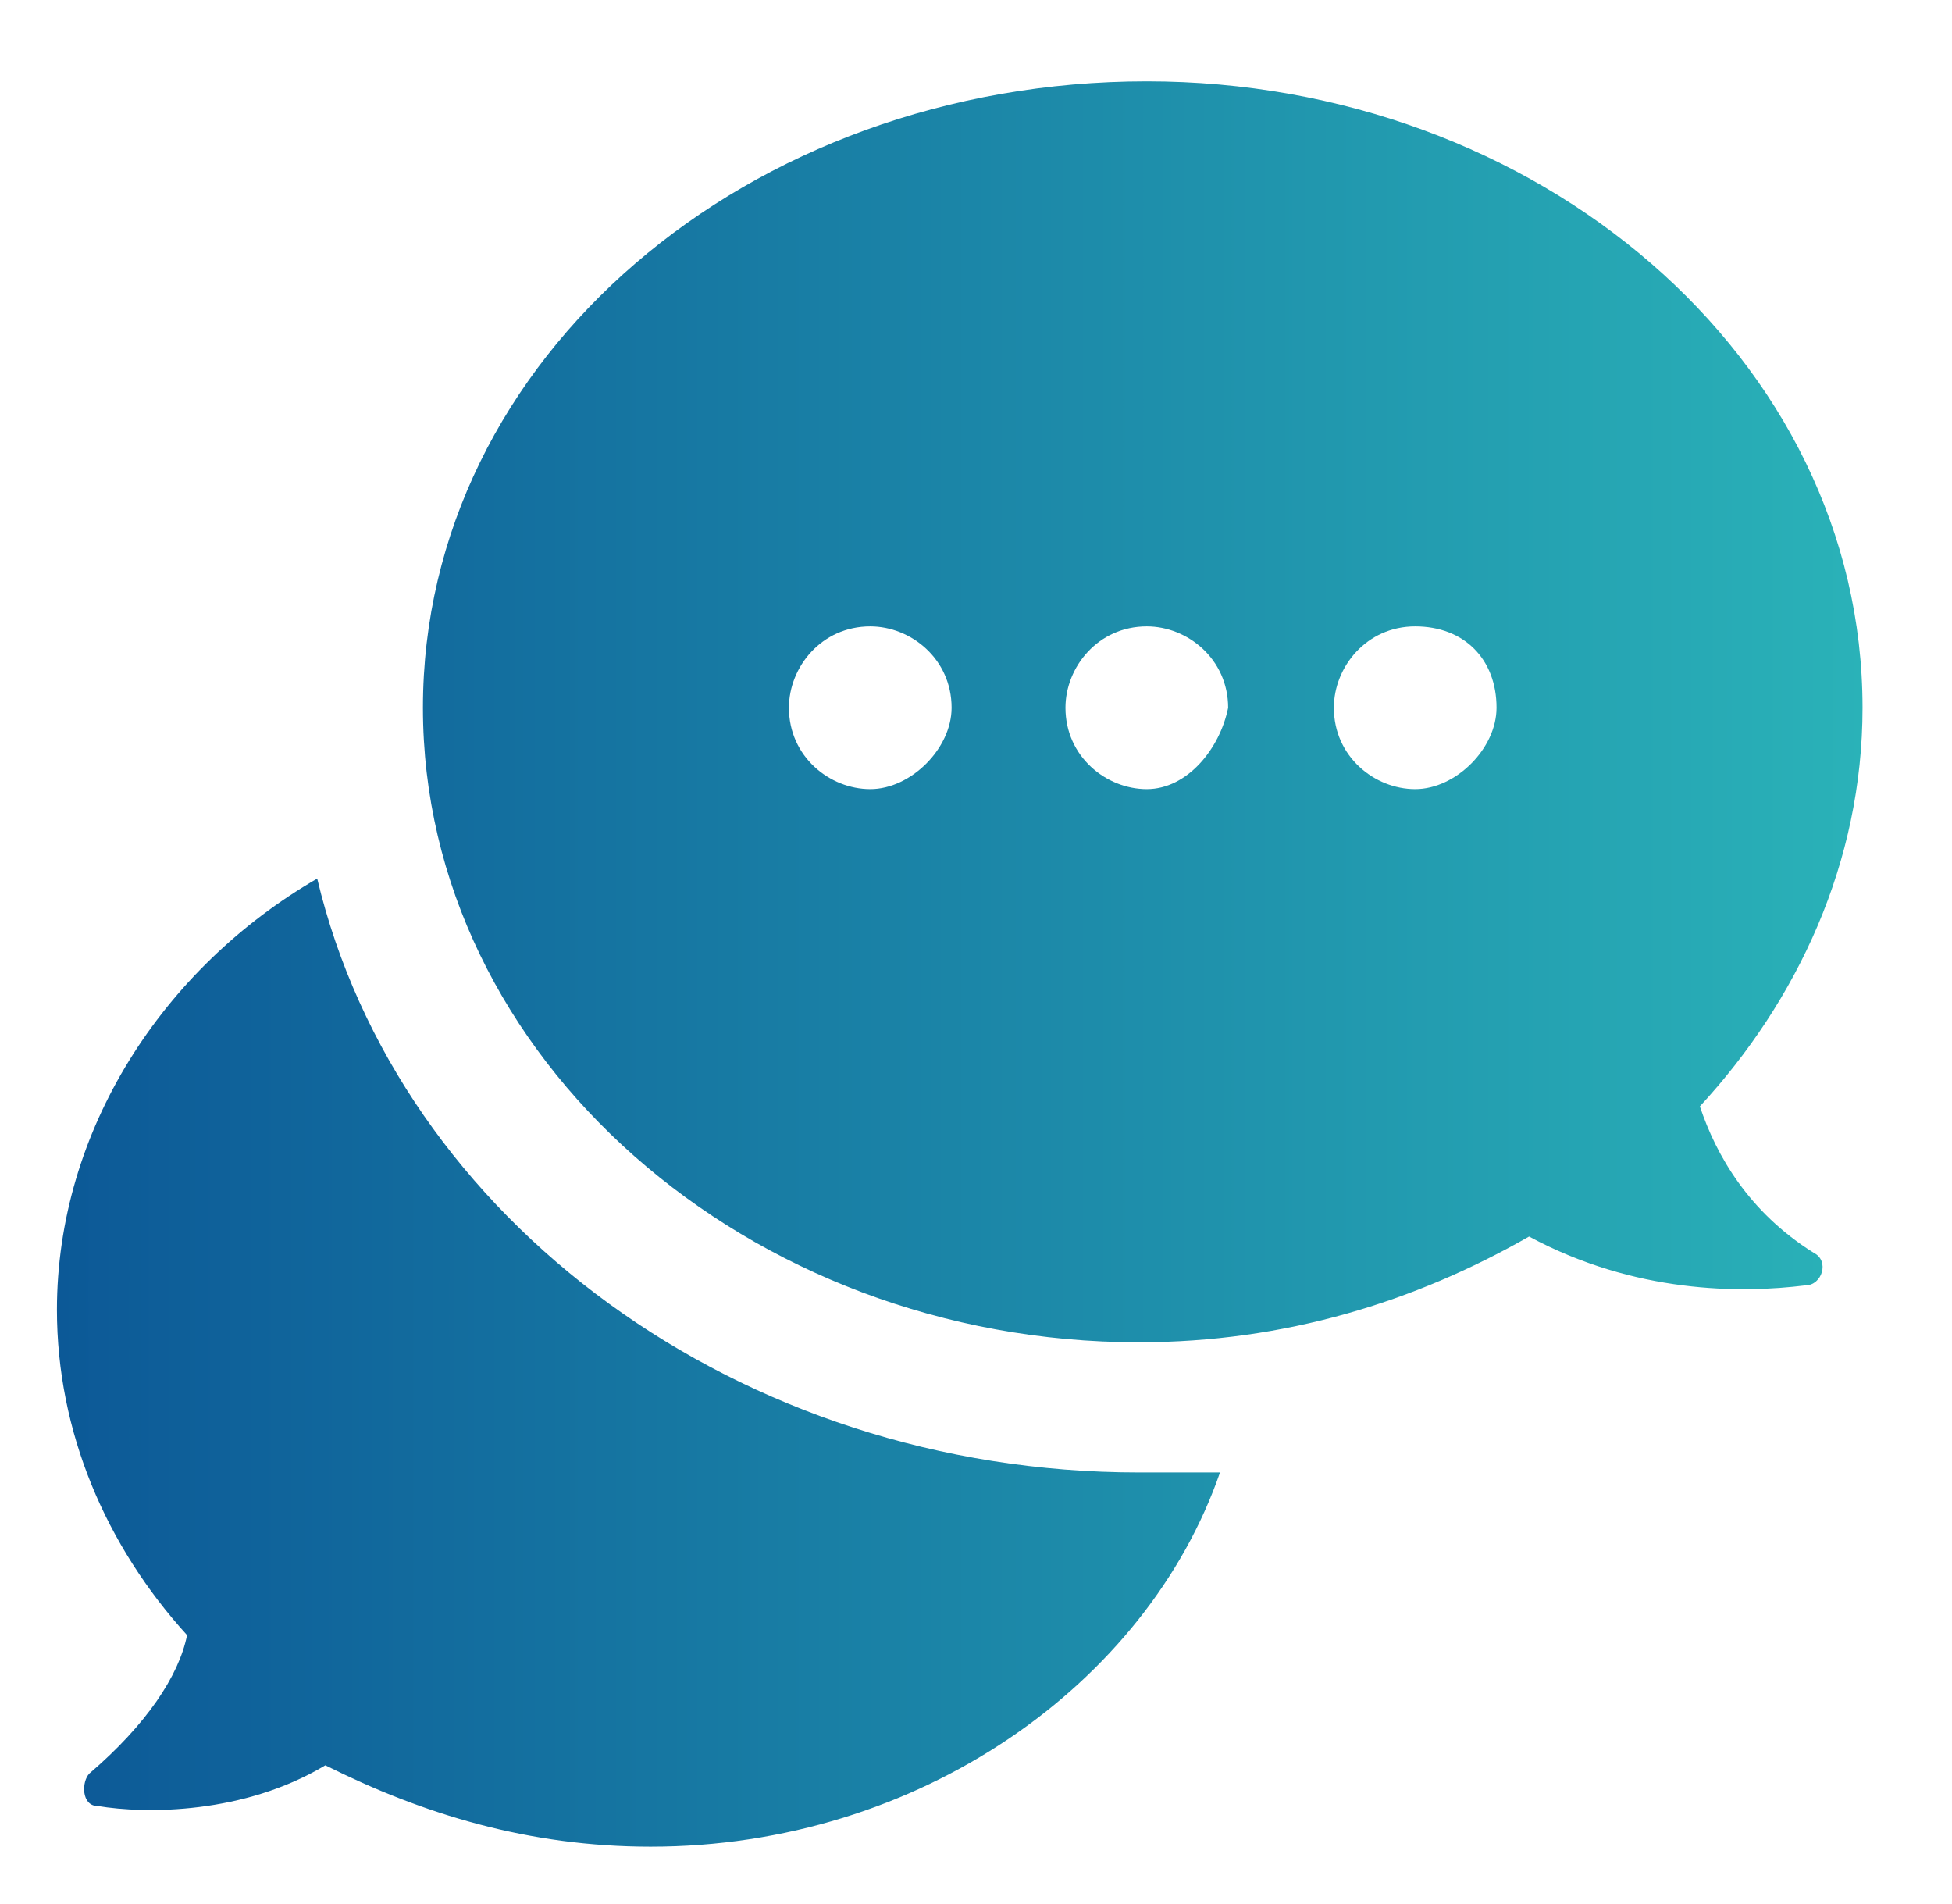 <?xml version="1.0" encoding="utf-8"?>
<!-- Generator: Adobe Illustrator 22.1.0, SVG Export Plug-In . SVG Version: 6.00 Build 0)  -->
<svg version="1.1" id="Calque_1" xmlns="http://www.w3.org/2000/svg" xmlns:xlink="http://www.w3.org/1999/xlink" x="0px" y="0px"
	 viewBox="0 0 24 23.4" style="enable-background:new 0 0 24 23.4;" xml:space="preserve">
<style type="text/css">
	.st0{fill:url(#SVGID_1_);}
</style>
<title>pictos site Dinsic</title>
<linearGradient id="SVGID_1_" gradientUnits="userSpaceOnUse" x1="0.718" y1="11.733" x2="22.91" y2="11.733">
	<stop  offset="0" style="stop-color:#0C5997"/>
	<stop  offset="1" style="stop-color:#2AB2B8"/>
</linearGradient>
<path class="st0" d="M14.1,1C9.2,1,5.2,4.4,5.2,8.7s4,7.8,8.8,7.8c1.8,0,3.4-0.5,4.8-1.3c1.3,0.7,2.6,0.7,3.4,0.6
	c0.2,0,0.3-0.3,0.1-0.4c-0.8-0.5-1.2-1.2-1.4-1.8c1.2-1.3,2-3,2-4.9C22.9,4.4,18.9,1,14.1,1z M10.7,9.7c-0.5,0-1-0.4-1-1
	c0-0.5,0.4-1,1-1c0.5,0,1,0.4,1,1C11.7,9.2,11.2,9.7,10.7,9.7z M14.1,9.7c-0.5,0-1-0.4-1-1c0-0.5,0.4-1,1-1c0.5,0,1,0.4,1,1
	C15,9.2,14.6,9.7,14.1,9.7z M17.4,9.7c-0.5,0-1-0.4-1-1c0-0.5,0.4-1,1-1s1,0.4,1,1C18.4,9.2,17.9,9.7,17.4,9.7z M2.3,20.1
	c-1-1.1-1.6-2.5-1.6-4c0-2.2,1.3-4.2,3.2-5.3c1,4.2,5.2,7.3,10.1,7.3c0.3,0,0.7,0,1,0c-0.9,2.6-3.7,4.6-7,4.6c-1.5,0-2.8-0.4-4-1
	c-1,0.6-2.2,0.6-2.8,0.5c-0.2,0-0.2-0.3-0.1-0.4C1.8,21.2,2.2,20.6,2.3,20.1z"/>
</svg>
